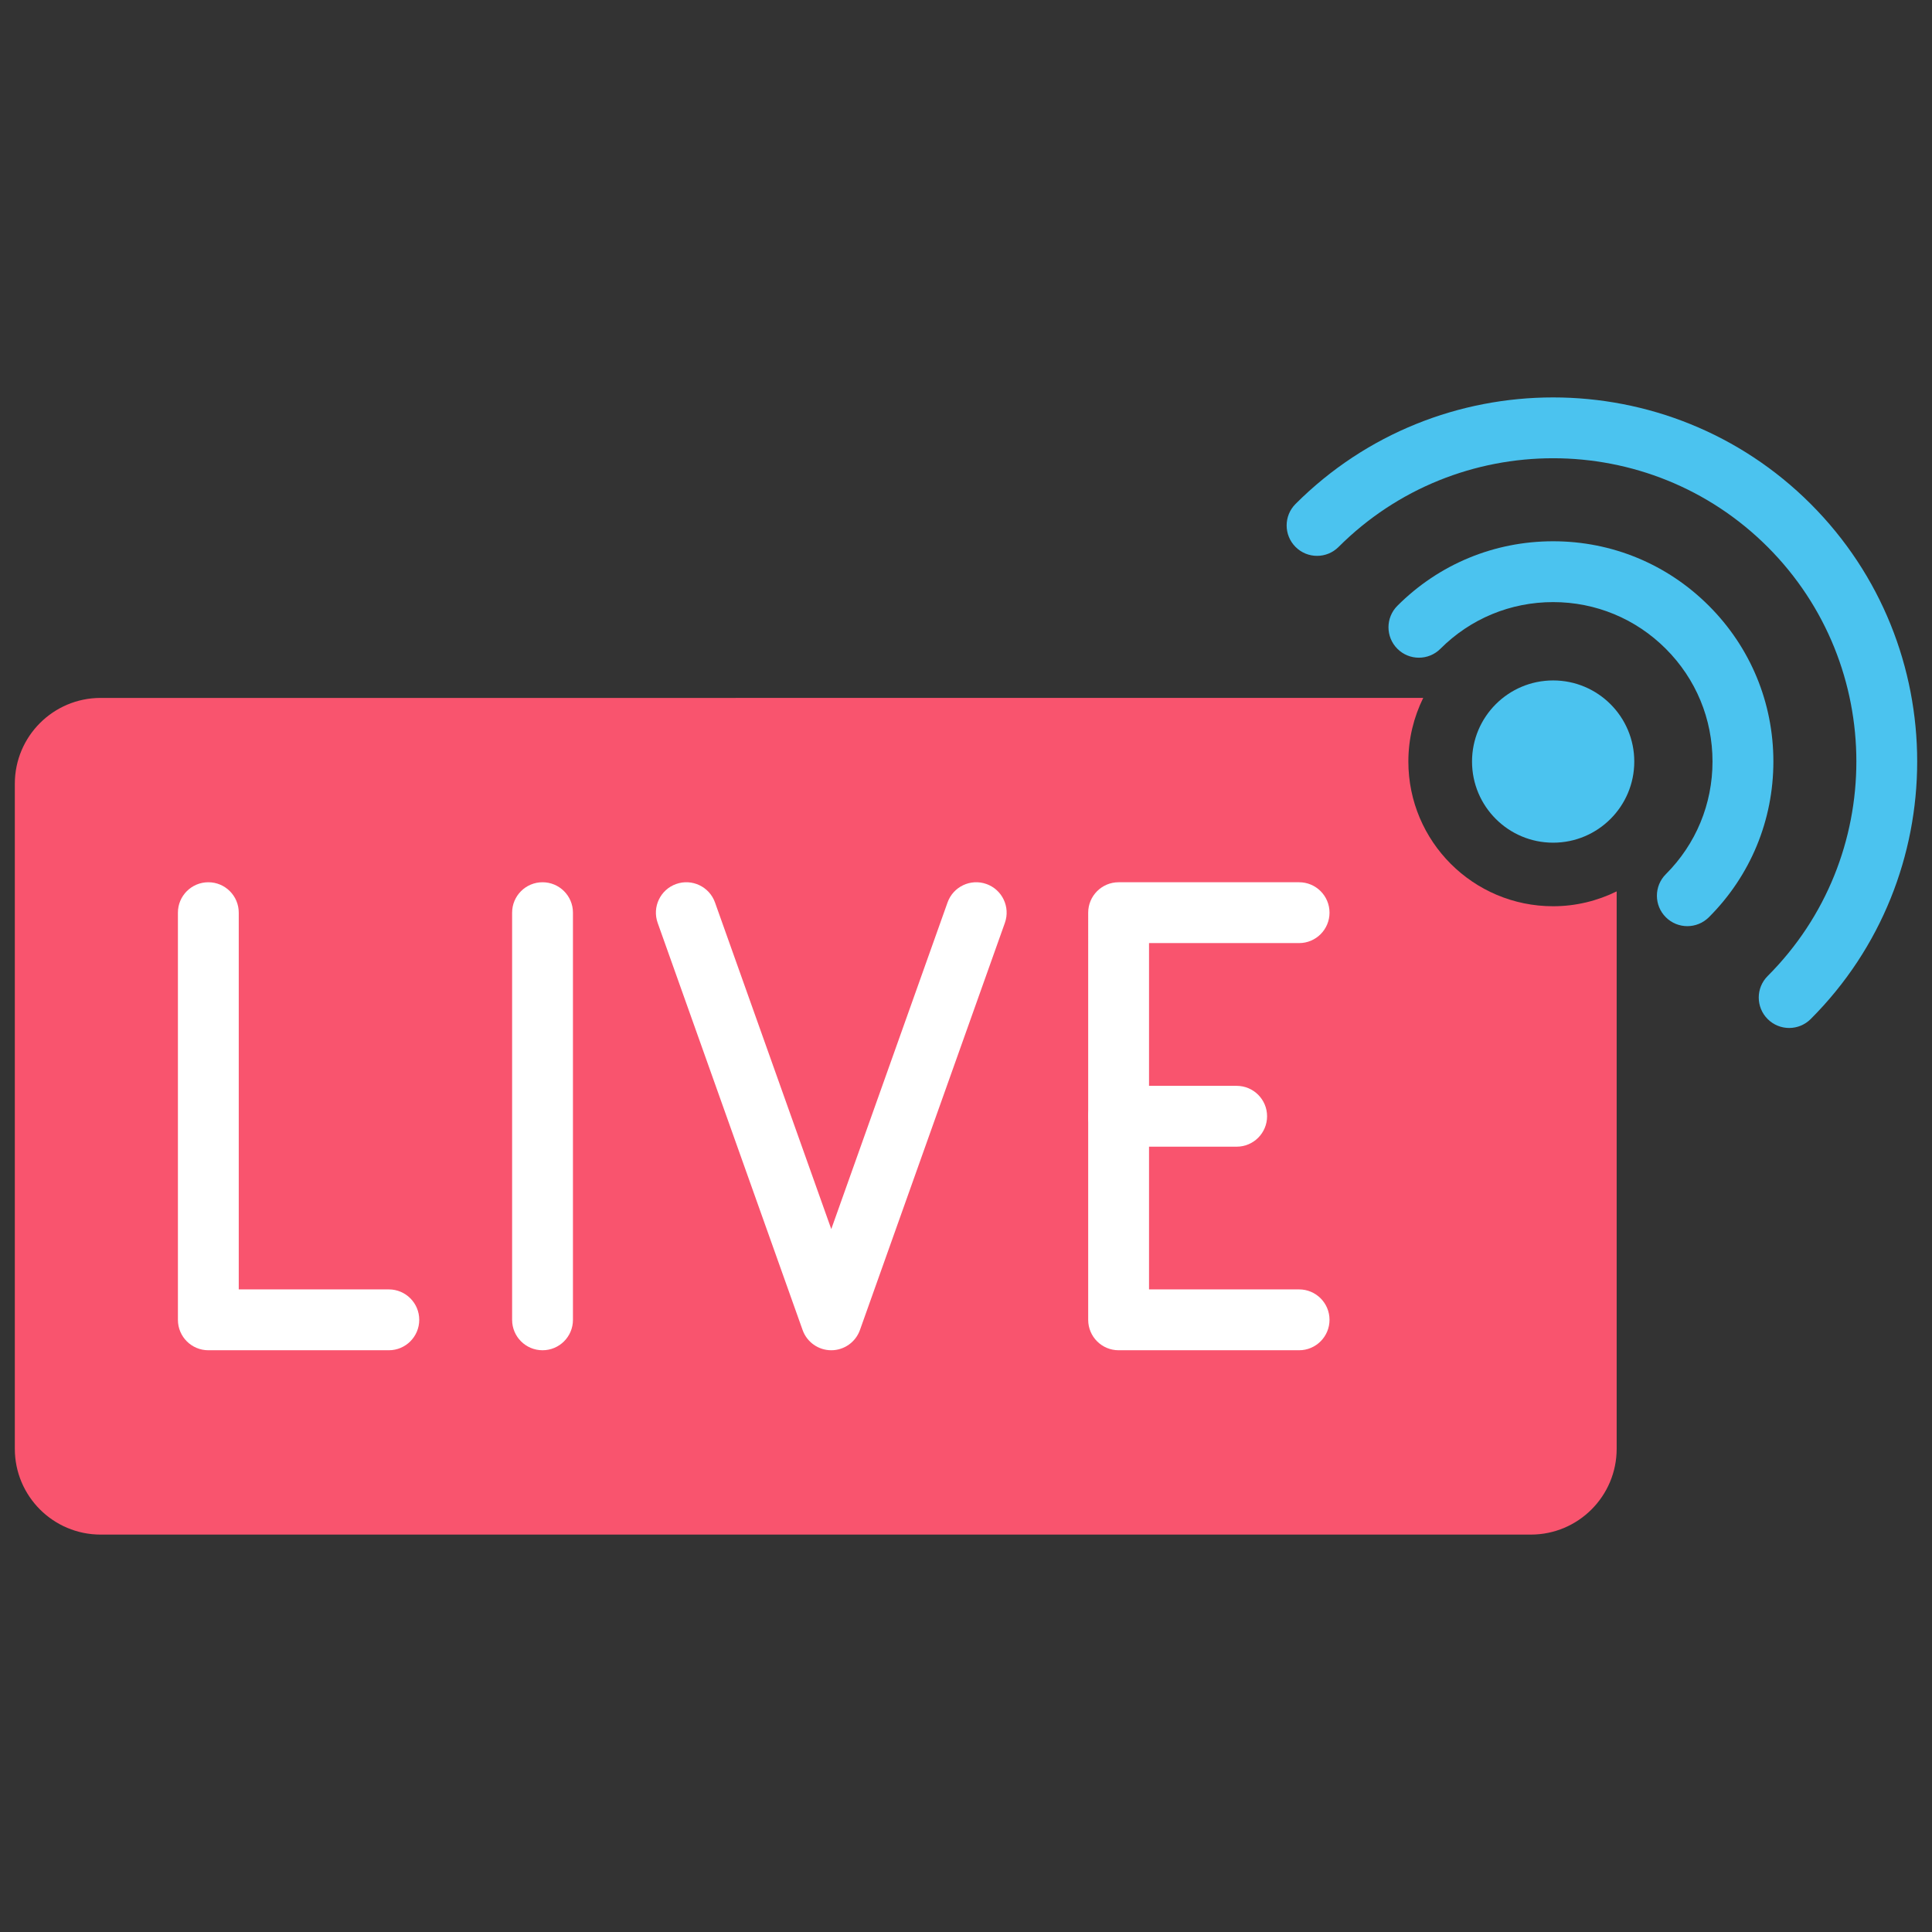<svg xmlns="http://www.w3.org/2000/svg" xmlns:xlink="http://www.w3.org/1999/xlink" version="1.1" width="256" height="256" viewBox="0 0 256 256" xml:space="preserve">
<rect x="0" y="0" width="256" height="256" fill="#333333" stroke="none"/>
<desc>Created with Fabric.js 1.7.22</desc>
<defs>
</defs>
<g transform="translate(128 128) scale(0.72 0.72)" style="">
	<g style="stroke: none; stroke-width: 0; stroke-dasharray: none; stroke-linecap: butt; stroke-linejoin: miter; stroke-miterlimit: 10; fill: none; fill-rule: nonzero; opacity: 1;" transform="translate(-175.05 -175.05) scale(3.89 3.89)" >
	<path d="M 72.776 42.173 c -3.782 0 -6.848 -3.066 -6.848 -6.848 c 0 -1.081 0.257 -2.099 0.703 -3.008 h -3.949 H 15.058 H 4.061 C 1.818 32.317 0 34.136 0 36.379 v 8.734 v 22.726 c 0 2.243 1.818 4.061 4.061 4.061 h 67.661 c 2.243 0 4.061 -1.818 4.061 -4.061 V 45.112 V 41.47 C 74.875 41.916 73.857 42.173 72.776 42.173 z" style="stroke: none; stroke-width: 1; stroke-dasharray: none; stroke-linecap: butt; stroke-linejoin: miter; stroke-miterlimit: 10; fill: rgb(249,84,110); fill-rule: nonzero; opacity: 1;" transform=" matrix(1 0 0 1 0 0) " stroke-linecap="round" />
	<path d="M 17.695 63.179 h -8.54 c -0.795 0 -1.439 -0.645 -1.439 -1.439 V 42.477 c 0 -0.795 0.644 -1.439 1.439 -1.439 s 1.439 0.644 1.439 1.439 V 60.3 h 7.1 c 0.795 0 1.439 0.645 1.439 1.439 S 18.49 63.179 17.695 63.179 z" style="stroke: none; stroke-width: 1; stroke-dasharray: none; stroke-linecap: butt; stroke-linejoin: miter; stroke-miterlimit: 10; fill: rgb(255,255,255); fill-rule: nonzero; opacity: 1;" transform=" matrix(1 0 0 1 0 0) " stroke-linecap="round" />
	<path d="M 24.966 63.179 c -0.795 0 -1.439 -0.645 -1.439 -1.439 V 42.477 c 0 -0.795 0.644 -1.439 1.439 -1.439 c 0.795 0 1.439 0.644 1.439 1.439 V 61.74 C 26.405 62.534 25.761 63.179 24.966 63.179 z" style="stroke: none; stroke-width: 1; stroke-dasharray: none; stroke-linecap: butt; stroke-linejoin: miter; stroke-miterlimit: 10; fill: rgb(255,255,255); fill-rule: nonzero; opacity: 1;" transform=" matrix(1 0 0 1 0 0) " stroke-linecap="round" />
	<path d="M 60.759 63.179 H 52.22 c -0.795 0 -1.439 -0.645 -1.439 -1.439 V 42.477 c 0 -0.795 0.645 -1.439 1.439 -1.439 h 8.539 c 0.795 0 1.439 0.644 1.439 1.439 c 0 0.795 -0.645 1.439 -1.439 1.439 h -7.1 V 60.3 h 7.1 c 0.795 0 1.439 0.645 1.439 1.439 S 61.553 63.179 60.759 63.179 z" style="stroke: none; stroke-width: 1; stroke-dasharray: none; stroke-linecap: butt; stroke-linejoin: miter; stroke-miterlimit: 10; fill: rgb(255,255,255); fill-rule: nonzero; opacity: 1;" transform=" matrix(1 0 0 1 0 0) " stroke-linecap="round" />
	<path d="M 57.805 53.548 H 52.22 c -0.795 0 -1.439 -0.645 -1.439 -1.439 s 0.645 -1.439 1.439 -1.439 h 5.585 c 0.795 0 1.439 0.645 1.439 1.439 S 58.599 53.548 57.805 53.548 z" style="stroke: none; stroke-width: 1; stroke-dasharray: none; stroke-linecap: butt; stroke-linejoin: miter; stroke-miterlimit: 10; fill: rgb(255,255,255); fill-rule: nonzero; opacity: 1;" transform=" matrix(1 0 0 1 0 0) " stroke-linecap="round" />
	<path d="M 38.626 63.179 c -0.609 0 -1.152 -0.383 -1.356 -0.957 L 30.413 42.96 c -0.267 -0.749 0.124 -1.572 0.873 -1.839 c 0.748 -0.266 1.572 0.124 1.839 0.873 l 5.501 15.453 l 5.501 -15.453 c 0.267 -0.749 1.091 -1.139 1.839 -0.873 c 0.749 0.267 1.14 1.09 0.873 1.839 l -6.857 19.262 C 39.777 62.796 39.234 63.179 38.626 63.179 z" style="stroke: none; stroke-width: 1; stroke-dasharray: none; stroke-linecap: butt; stroke-linejoin: miter; stroke-miterlimit: 10; fill: rgb(255,255,255); fill-rule: nonzero; opacity: 1;" transform=" matrix(1 0 0 1 0 0) " stroke-linecap="round" />
	<circle cx="72.778" cy="35.328" r="3.838" style="stroke: none; stroke-width: 1; stroke-dasharray: none; stroke-linecap: butt; stroke-linejoin: miter; stroke-miterlimit: 10; fill: rgb(75,195,239); fill-rule: nonzero; opacity: 1;" transform="  matrix(1 0 0 1 0 0) "/>
	<path d="M 83.944 47.932 c -0.368 0 -0.737 -0.141 -1.018 -0.422 c -0.562 -0.562 -0.562 -1.473 0 -2.035 c 5.596 -5.597 5.596 -14.703 0 -20.3 c -5.597 -5.596 -14.702 -5.595 -20.3 0 c -0.562 0.562 -1.473 0.562 -2.035 0 s -0.562 -1.474 0 -2.035 c 6.719 -6.719 17.652 -6.719 24.371 0 c 6.718 6.719 6.718 17.652 0 24.37 C 84.68 47.791 84.312 47.932 83.944 47.932 z" style="stroke: none; stroke-width: 1; stroke-dasharray: none; stroke-linecap: butt; stroke-linejoin: miter; stroke-miterlimit: 10; fill: rgb(75,195,239); fill-rule: nonzero; opacity: 1;" transform=" matrix(1 0 0 1 0 0) " stroke-linecap="round" />
	<path d="M 79.126 43.115 c -0.368 0 -0.737 -0.141 -1.018 -0.422 c -0.562 -0.562 -0.562 -1.474 0 -2.035 c 1.424 -1.424 2.209 -3.318 2.209 -5.333 c 0 -2.014 -0.784 -3.908 -2.209 -5.332 c -1.424 -1.424 -3.318 -2.209 -5.332 -2.209 s -3.908 0.784 -5.332 2.209 c -0.562 0.562 -1.473 0.562 -2.035 0 c -0.562 -0.562 -0.562 -1.473 0 -2.035 c 1.968 -1.968 4.584 -3.052 7.368 -3.052 s 5.4 1.084 7.368 3.052 c 1.968 1.968 3.052 4.584 3.052 7.368 c 0 2.784 -1.084 5.4 -3.052 7.368 C 79.862 42.974 79.494 43.115 79.126 43.115 z" style="stroke: none; stroke-width: 1; stroke-dasharray: none; stroke-linecap: butt; stroke-linejoin: miter; stroke-miterlimit: 10; fill: rgb(75,195,239); fill-rule: nonzero; opacity: 1;" transform=" matrix(1 0 0 1 0 0) " stroke-linecap="round" />
</g>
</g>
</svg>